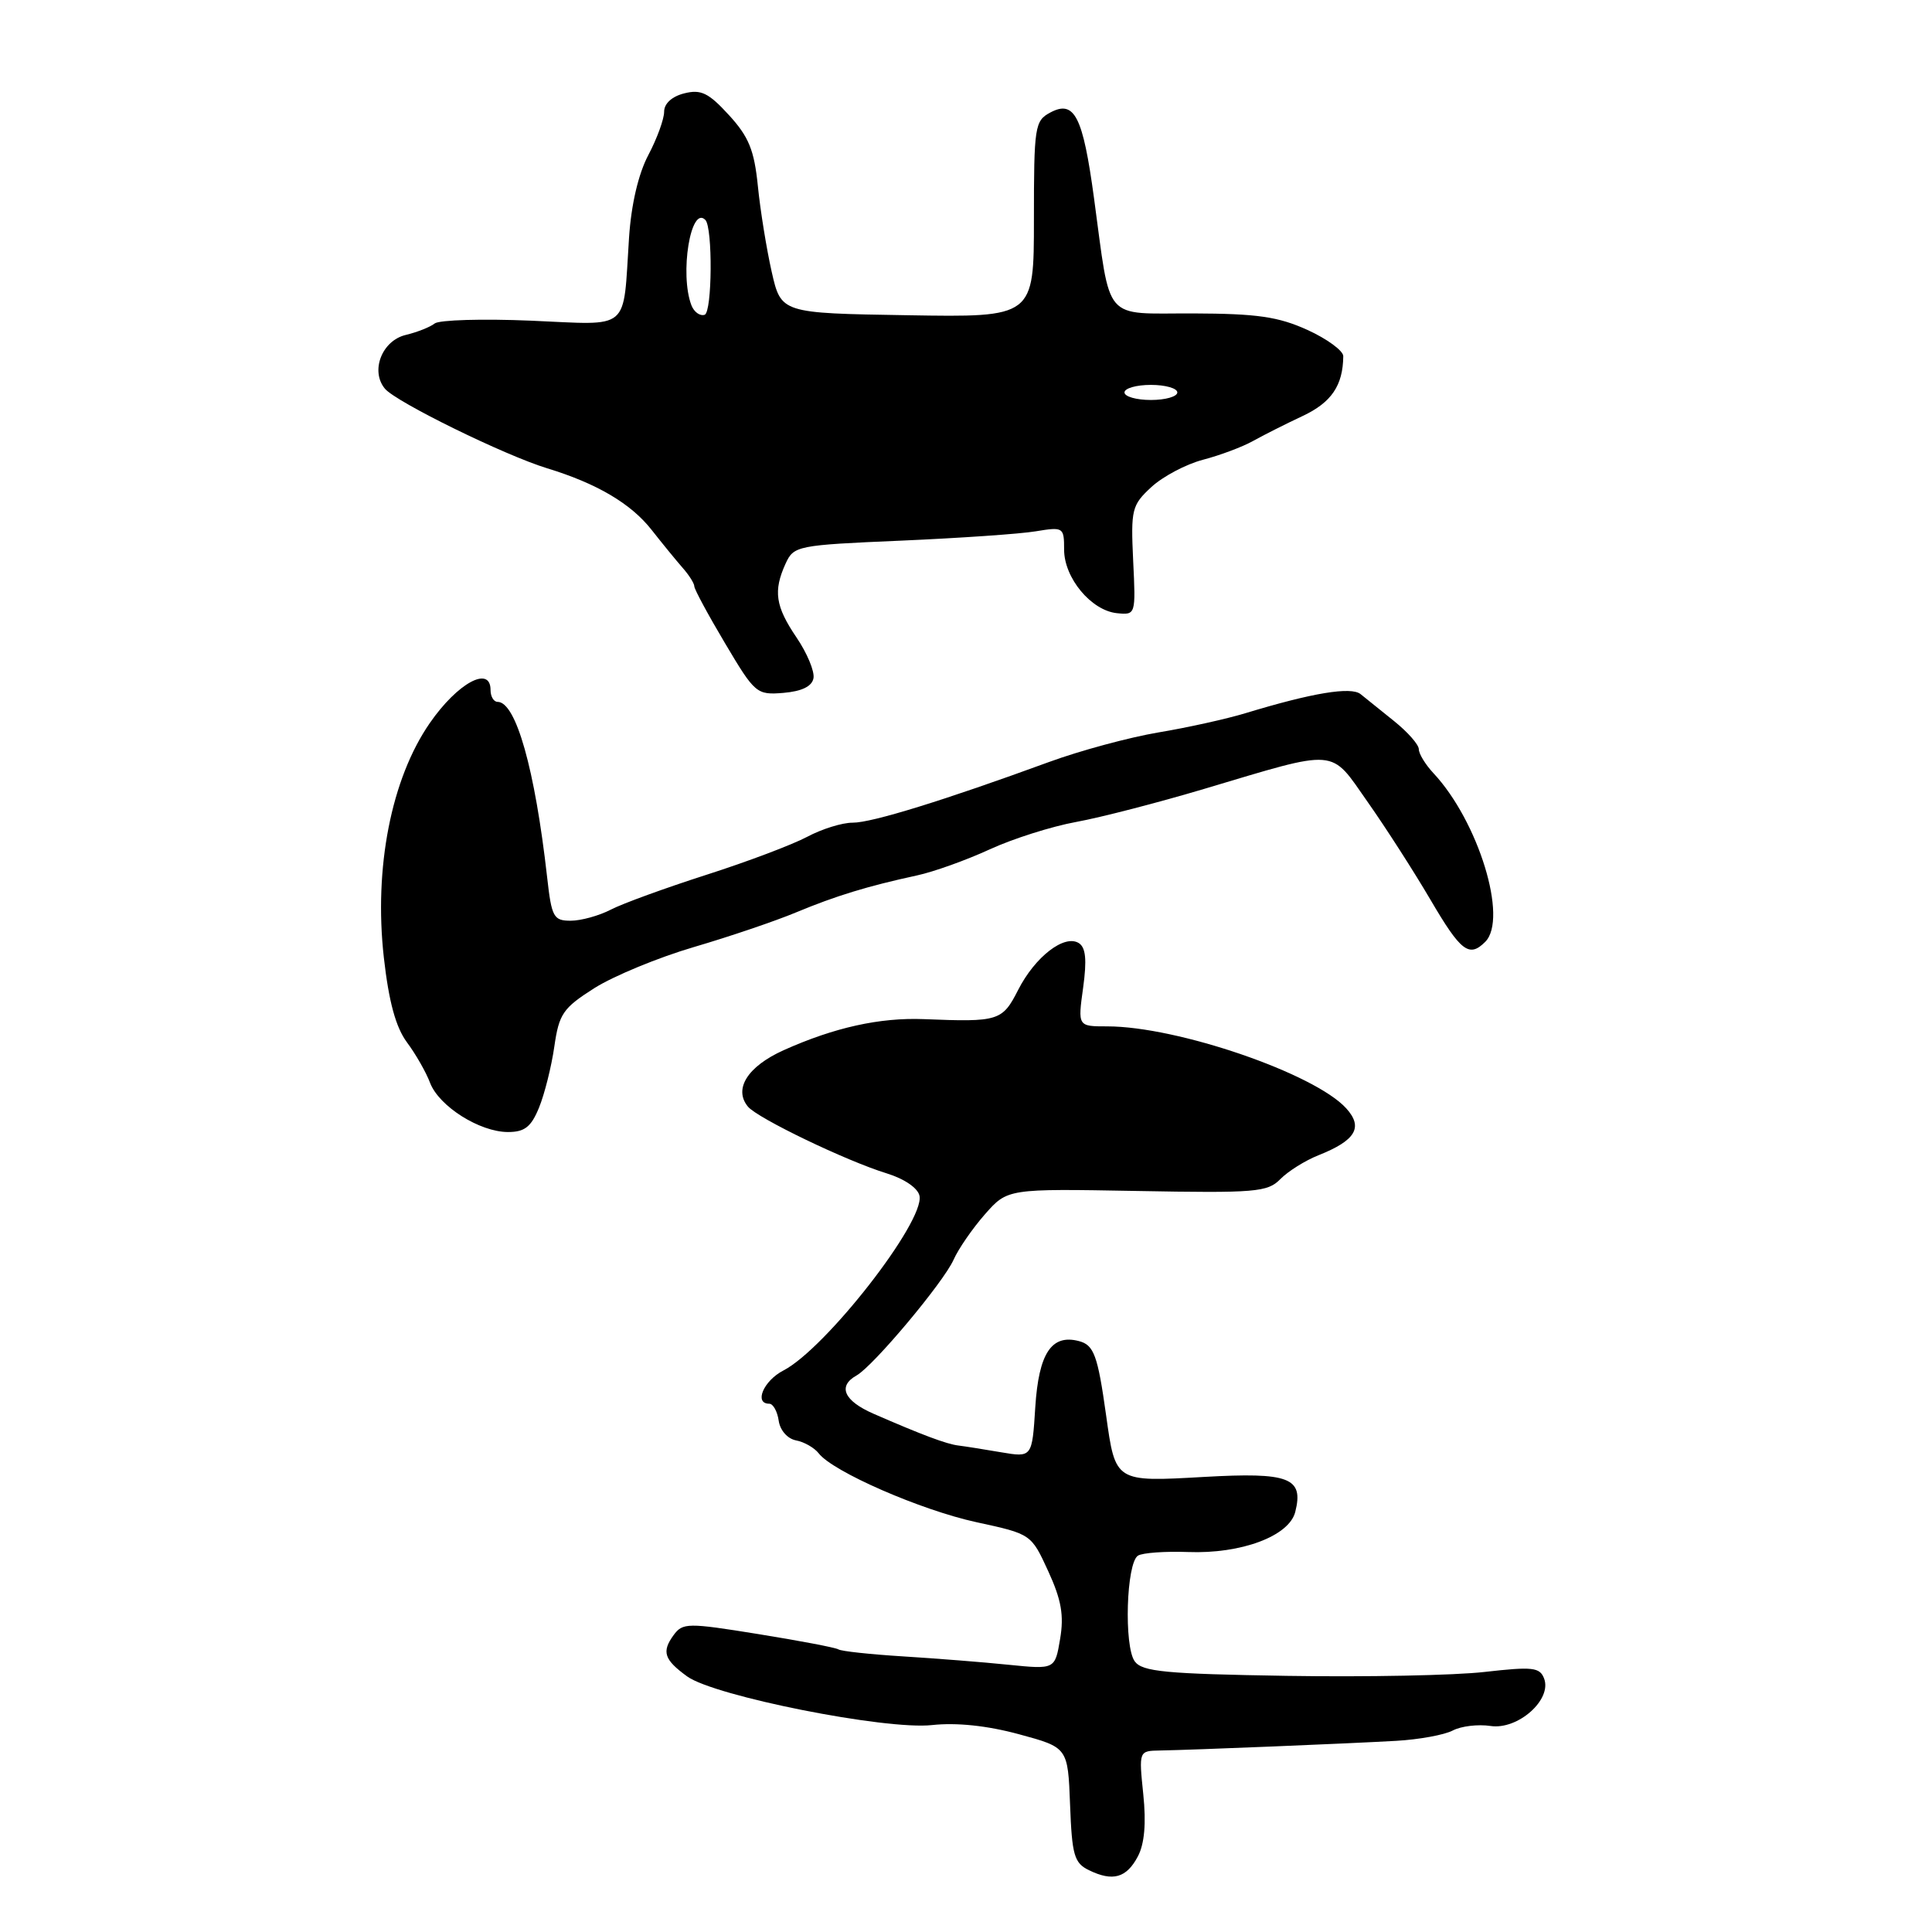 <?xml version="1.0" encoding="UTF-8" standalone="no"?>
<!DOCTYPE svg PUBLIC "-//W3C//DTD SVG 1.1//EN" "http://www.w3.org/Graphics/SVG/1.1/DTD/svg11.dtd" >
<svg xmlns="http://www.w3.org/2000/svg" xmlns:xlink="http://www.w3.org/1999/xlink" version="1.1" viewBox="0 0 256 256">
 <g >
 <path fill="currentColor"
d=" M 150.77 245.99 C 151.65 244.32 151.89 241.61 151.49 237.75 C 150.90 232.00 150.90 232.00 153.70 231.95 C 157.94 231.88 178.77 231.03 185.00 230.67 C 188.03 230.50 191.40 229.88 192.50 229.30 C 193.60 228.72 195.85 228.45 197.50 228.70 C 201.12 229.25 205.68 225.21 204.60 222.41 C 204.03 220.92 203.07 220.82 196.73 221.54 C 192.75 222.00 180.96 222.23 170.52 222.06 C 154.45 221.80 151.36 221.51 150.36 220.14 C 148.91 218.15 149.24 207.09 150.79 206.13 C 151.40 205.75 154.39 205.54 157.42 205.65 C 164.47 205.92 170.83 203.54 171.63 200.33 C 172.77 195.80 170.84 195.06 159.54 195.70 C 147.74 196.37 147.80 196.41 146.56 187.50 C 145.45 179.57 144.95 178.22 142.96 177.70 C 139.33 176.75 137.64 179.31 137.18 186.45 C 136.76 193.13 136.76 193.13 132.63 192.43 C 130.36 192.04 127.83 191.64 127.00 191.54 C 125.45 191.36 122.19 190.14 115.75 187.33 C 111.83 185.62 110.96 183.68 113.49 182.26 C 115.72 181.02 125.04 169.89 126.36 166.91 C 126.99 165.49 128.85 162.79 130.50 160.91 C 133.50 157.50 133.50 157.50 150.65 157.81 C 166.39 158.10 167.95 157.97 169.65 156.24 C 170.67 155.20 172.95 153.77 174.72 153.07 C 179.64 151.11 180.66 149.38 178.39 146.87 C 174.21 142.25 156.01 136.00 146.72 136.00 C 142.81 136.00 142.81 136.00 143.52 130.88 C 144.03 127.16 143.87 125.54 142.94 124.96 C 141.03 123.78 137.16 126.77 134.92 131.15 C 132.81 135.30 132.34 135.44 122.41 135.04 C 116.58 134.81 110.53 136.15 103.83 139.16 C 99.06 141.31 97.17 144.30 99.11 146.64 C 100.40 148.18 112.13 153.83 117.50 155.48 C 119.86 156.21 121.64 157.44 121.84 158.46 C 122.52 161.89 109.40 178.71 103.80 181.60 C 101.17 182.96 99.88 186.00 101.93 186.00 C 102.44 186.00 103.00 187.01 103.18 188.24 C 103.36 189.52 104.34 190.64 105.48 190.86 C 106.56 191.06 107.91 191.84 108.48 192.57 C 110.34 195.00 122.02 200.10 129.39 201.70 C 136.64 203.27 136.64 203.27 138.90 208.20 C 140.64 211.99 141.00 214.05 140.47 217.17 C 139.79 221.21 139.79 221.21 133.64 220.59 C 130.26 220.24 123.97 219.75 119.65 219.48 C 115.33 219.21 111.48 218.80 111.09 218.55 C 110.70 218.31 105.91 217.40 100.45 216.52 C 91.10 215.01 90.46 215.02 89.25 216.67 C 87.65 218.87 88.00 219.92 91.06 222.14 C 94.68 224.75 117.37 229.26 123.50 228.58 C 126.74 228.23 130.79 228.65 135.00 229.79 C 141.50 231.55 141.50 231.55 141.79 239.14 C 142.04 245.83 142.34 246.86 144.29 247.81 C 147.45 249.35 149.26 248.84 150.77 245.99 Z  M 71.43 146.75 C 72.16 144.96 73.07 141.33 73.45 138.68 C 74.08 134.33 74.59 133.58 78.76 130.93 C 81.31 129.32 87.24 126.87 91.94 125.49 C 96.65 124.11 102.75 122.04 105.50 120.89 C 110.77 118.70 114.91 117.43 121.50 116.00 C 123.70 115.53 128.02 113.98 131.11 112.56 C 134.19 111.14 139.36 109.50 142.61 108.91 C 145.85 108.32 153.45 106.35 159.50 104.55 C 177.52 99.18 176.17 99.07 181.24 106.29 C 183.64 109.70 187.38 115.53 189.55 119.23 C 193.57 126.09 194.67 126.93 196.80 124.80 C 199.86 121.74 195.90 108.82 189.93 102.44 C 188.87 101.30 188.00 99.88 188.00 99.27 C 188.00 98.67 186.54 97.01 184.75 95.57 C 182.96 94.14 180.95 92.52 180.29 91.98 C 179.03 90.95 173.88 91.81 165.00 94.51 C 162.53 95.26 157.35 96.41 153.50 97.05 C 149.65 97.70 143.12 99.46 139.00 100.97 C 125.09 106.06 115.51 109.02 112.99 109.01 C 111.60 109.00 108.89 109.85 106.96 110.88 C 105.03 111.91 99.03 114.18 93.62 115.91 C 88.20 117.65 82.50 119.72 80.94 120.53 C 79.38 121.34 76.98 122.00 75.62 122.00 C 73.35 122.00 73.09 121.53 72.50 116.25 C 70.88 101.90 68.37 93.00 65.93 93.00 C 65.42 93.00 65.00 92.29 65.00 91.43 C 65.00 88.12 60.62 90.50 56.95 95.81 C 51.84 103.19 49.53 115.00 50.86 126.87 C 51.52 132.73 52.44 136.11 53.92 138.11 C 55.09 139.68 56.47 142.10 56.99 143.49 C 58.18 146.59 63.55 149.99 67.30 150.00 C 69.52 150.00 70.38 149.33 71.43 146.75 Z  M 107.79 89.87 C 107.96 88.97 106.95 86.55 105.55 84.48 C 102.74 80.34 102.44 78.31 104.10 74.67 C 105.18 72.32 105.62 72.23 119.35 71.64 C 127.13 71.30 135.19 70.75 137.25 70.40 C 140.90 69.80 141.00 69.86 141.00 72.83 C 141.00 76.58 144.59 80.90 148.00 81.25 C 150.49 81.50 150.50 81.46 150.15 74.29 C 149.83 67.50 149.97 66.93 152.56 64.54 C 154.07 63.14 157.15 61.51 159.40 60.92 C 161.66 60.33 164.62 59.22 166.00 58.45 C 167.38 57.68 170.35 56.18 172.61 55.12 C 176.42 53.33 177.95 51.09 177.99 47.19 C 177.99 46.48 175.86 44.91 173.25 43.72 C 169.37 41.96 166.59 41.56 158.07 41.53 C 146.01 41.50 147.23 42.91 144.96 26.24 C 143.49 15.39 142.37 13.20 139.17 14.91 C 137.11 16.01 137.00 16.75 137.00 29.06 C 137.00 42.05 137.00 42.05 120.25 41.77 C 103.50 41.50 103.50 41.50 102.25 36.00 C 101.57 32.98 100.74 27.86 100.42 24.64 C 99.94 19.89 99.22 18.12 96.58 15.24 C 93.89 12.30 92.88 11.81 90.67 12.37 C 89.03 12.78 88.00 13.72 88.00 14.81 C 88.00 15.78 87.06 18.36 85.91 20.54 C 84.59 23.03 83.64 27.09 83.35 31.50 C 82.52 44.08 83.72 43.06 70.33 42.49 C 63.94 42.22 58.21 42.39 57.60 42.86 C 57.00 43.34 55.27 44.02 53.77 44.38 C 50.61 45.13 49.05 49.15 51.00 51.50 C 52.47 53.27 66.87 60.33 72.50 62.05 C 79.08 64.06 83.60 66.72 86.34 70.21 C 87.76 72.02 89.62 74.29 90.46 75.25 C 91.31 76.21 92.00 77.31 92.00 77.69 C 92.00 78.07 93.83 81.47 96.08 85.25 C 100.04 91.92 100.26 92.10 103.82 91.81 C 106.25 91.60 107.59 90.95 107.79 89.87 Z  M 149.00 52.00 C 149.00 51.45 150.57 51.00 152.50 51.00 C 154.43 51.00 156.00 51.45 156.00 52.00 C 156.00 52.55 154.43 53.00 152.50 53.00 C 150.57 53.00 149.00 52.55 149.00 52.00 Z  M 91.62 40.46 C 90.03 36.32 91.53 27.12 93.47 29.15 C 94.45 30.19 94.37 41.37 93.37 41.71 C 92.75 41.91 91.97 41.35 91.62 40.46 Z "/>
</g>
</svg>